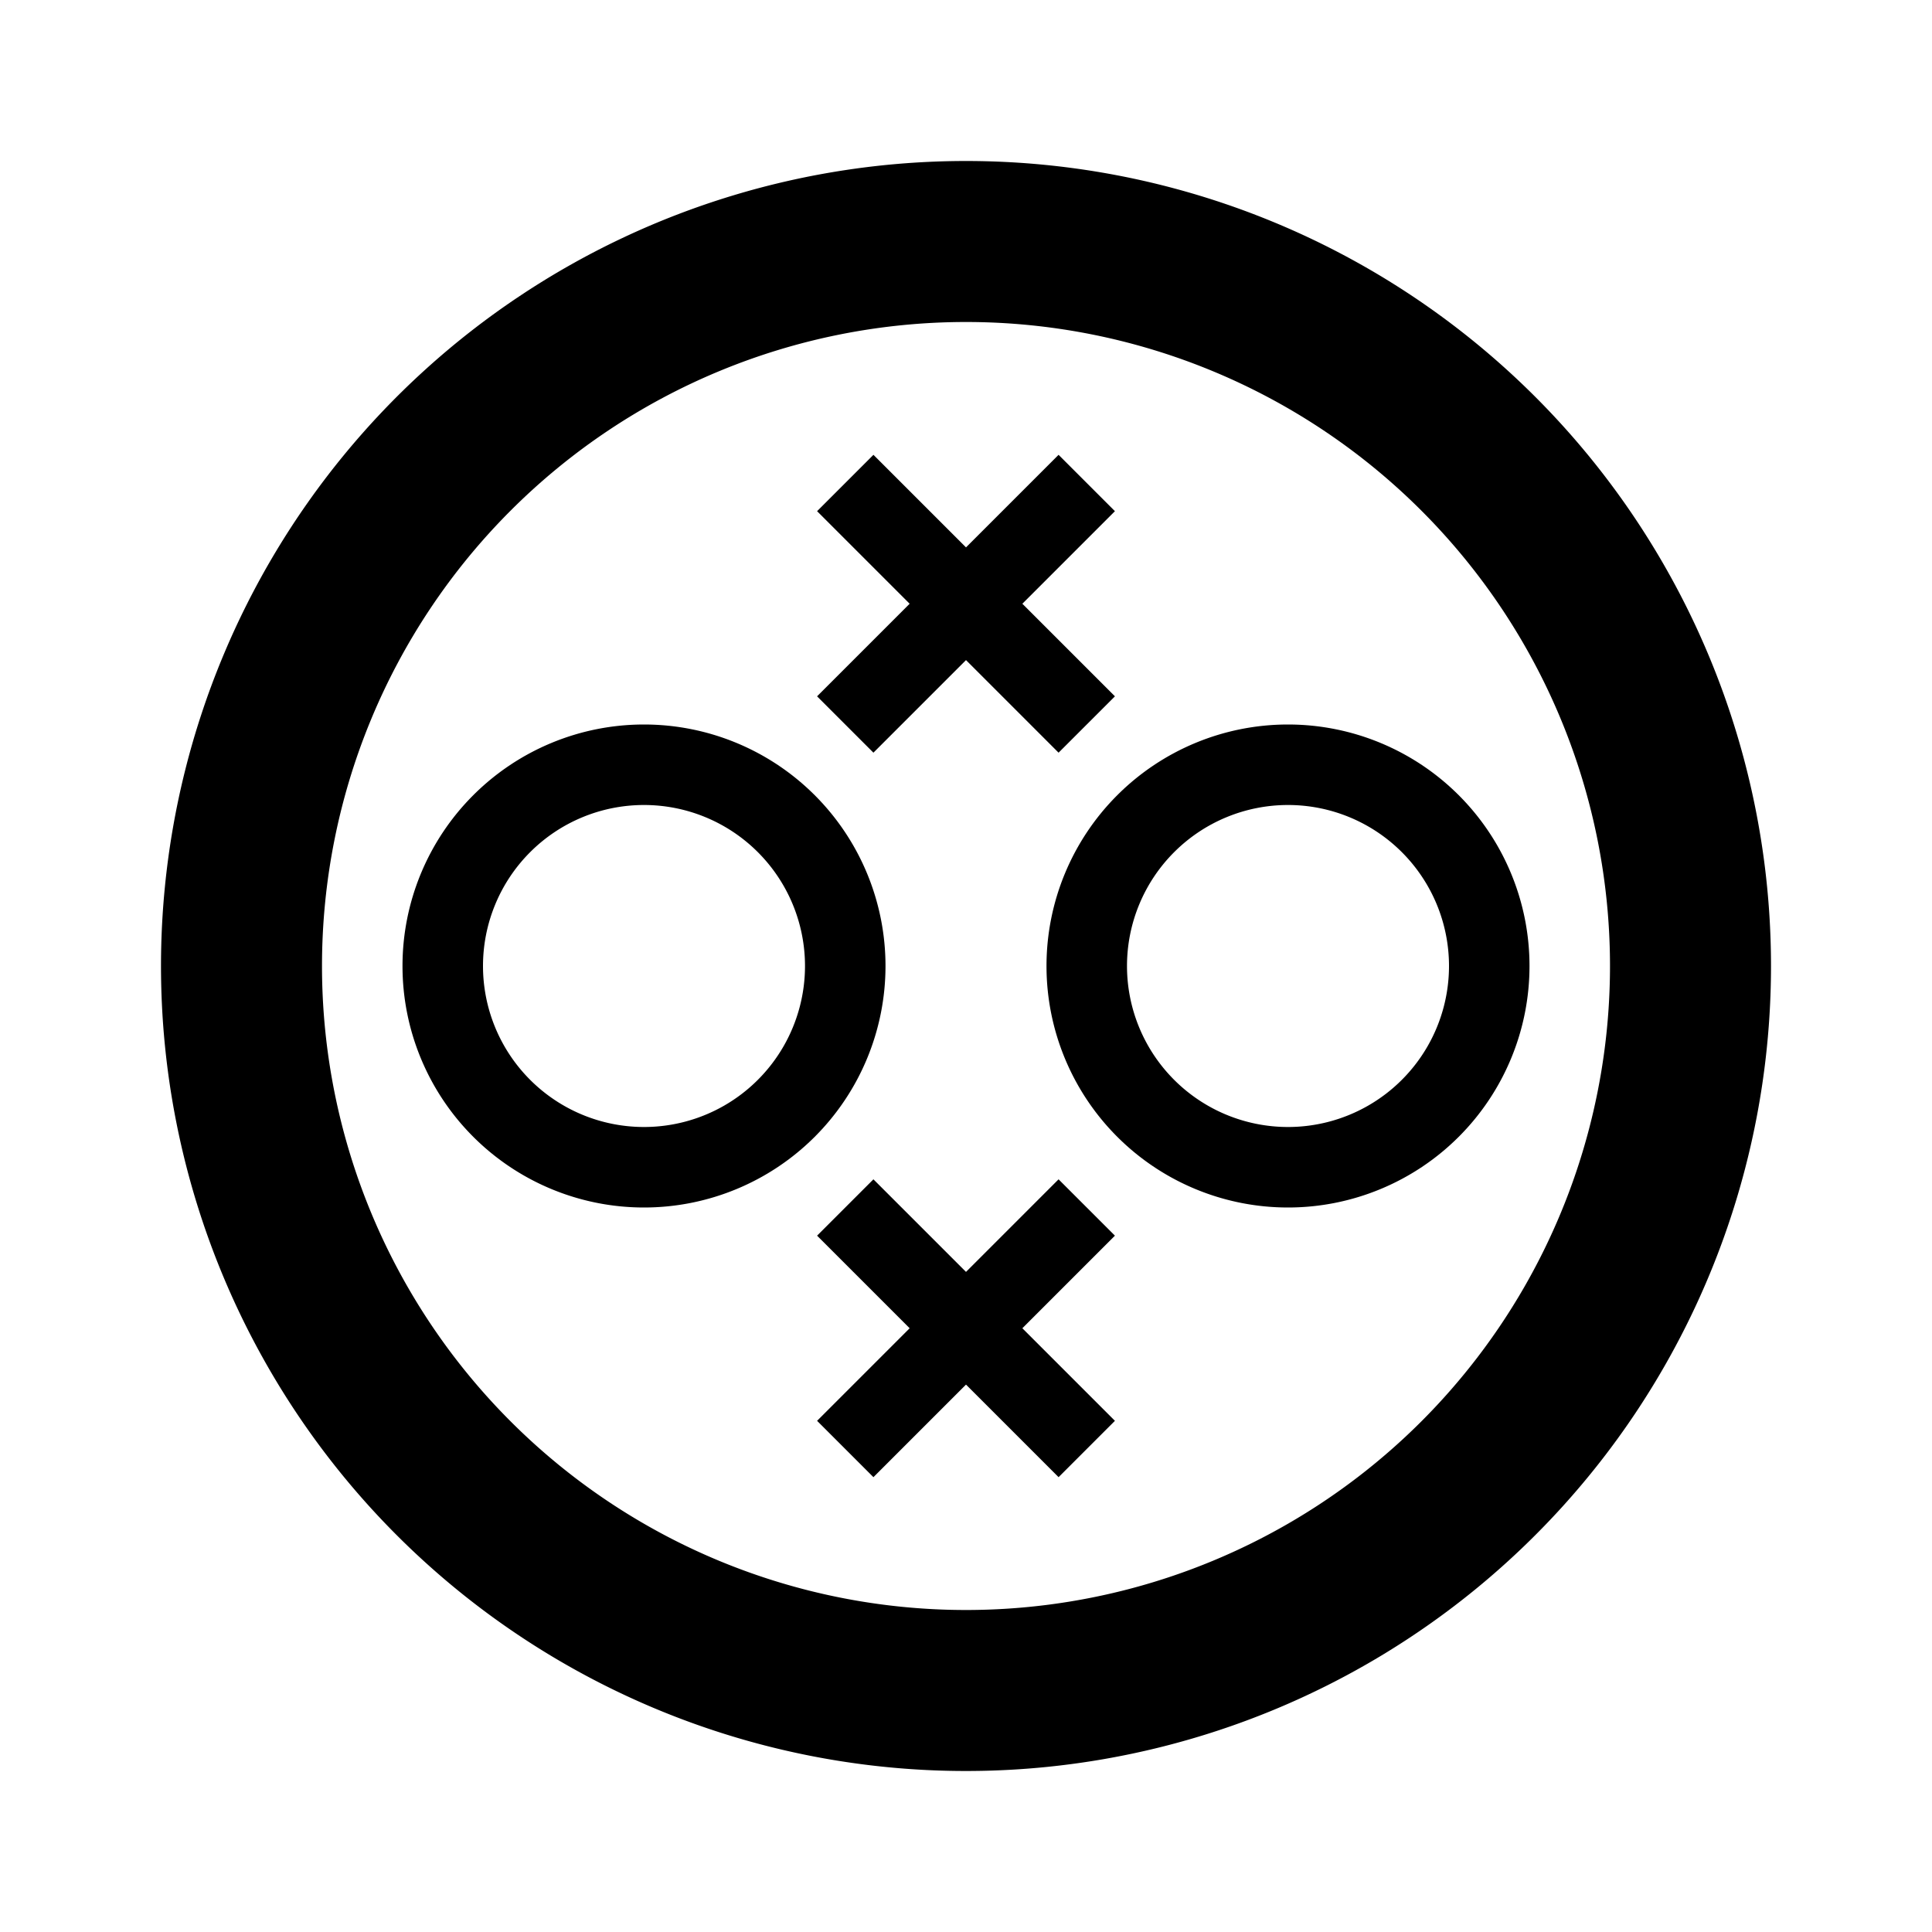 <svg xmlns="http://www.w3.org/2000/svg" width="24" height="24" viewBox="0 0 24 24"><path d="M12 2a10 10 0 1 0 10 10A10 10 0 0 0 12 2zm0 18a8 8 0 1 1 8-8 8 8 0 0 1-8 8z" fill-rule="evenodd"/><path d="M16 9a3 3 0 1 0 3 3 3 3 0 0 0-3-3zm0 5a2 2 0 1 1 2-2 2 2 0 0 1-2 2zM8 9a3 3 0 1 0 3 3 3 3 0 0 0-3-3zm0 5a2 2 0 1 1 2-2 2 2 0 0 1-2 2zM12.7 7.5l1.15 1.15-.7.7L12 8.2l-1.15 1.15-.7-.7L11.3 7.5l-1.15-1.15.7-.7L12 6.8l1.15-1.15.7.7L12.7 7.5zM13.85 15.35L12.7 16.5l1.15 1.15-.7.7L12 17.2l-1.15 1.15-.7-.7 1.15-1.15-1.15-1.15.7-.7L12 15.8l1.15-1.15.7.7z" fill-rule="evenodd"/></svg>